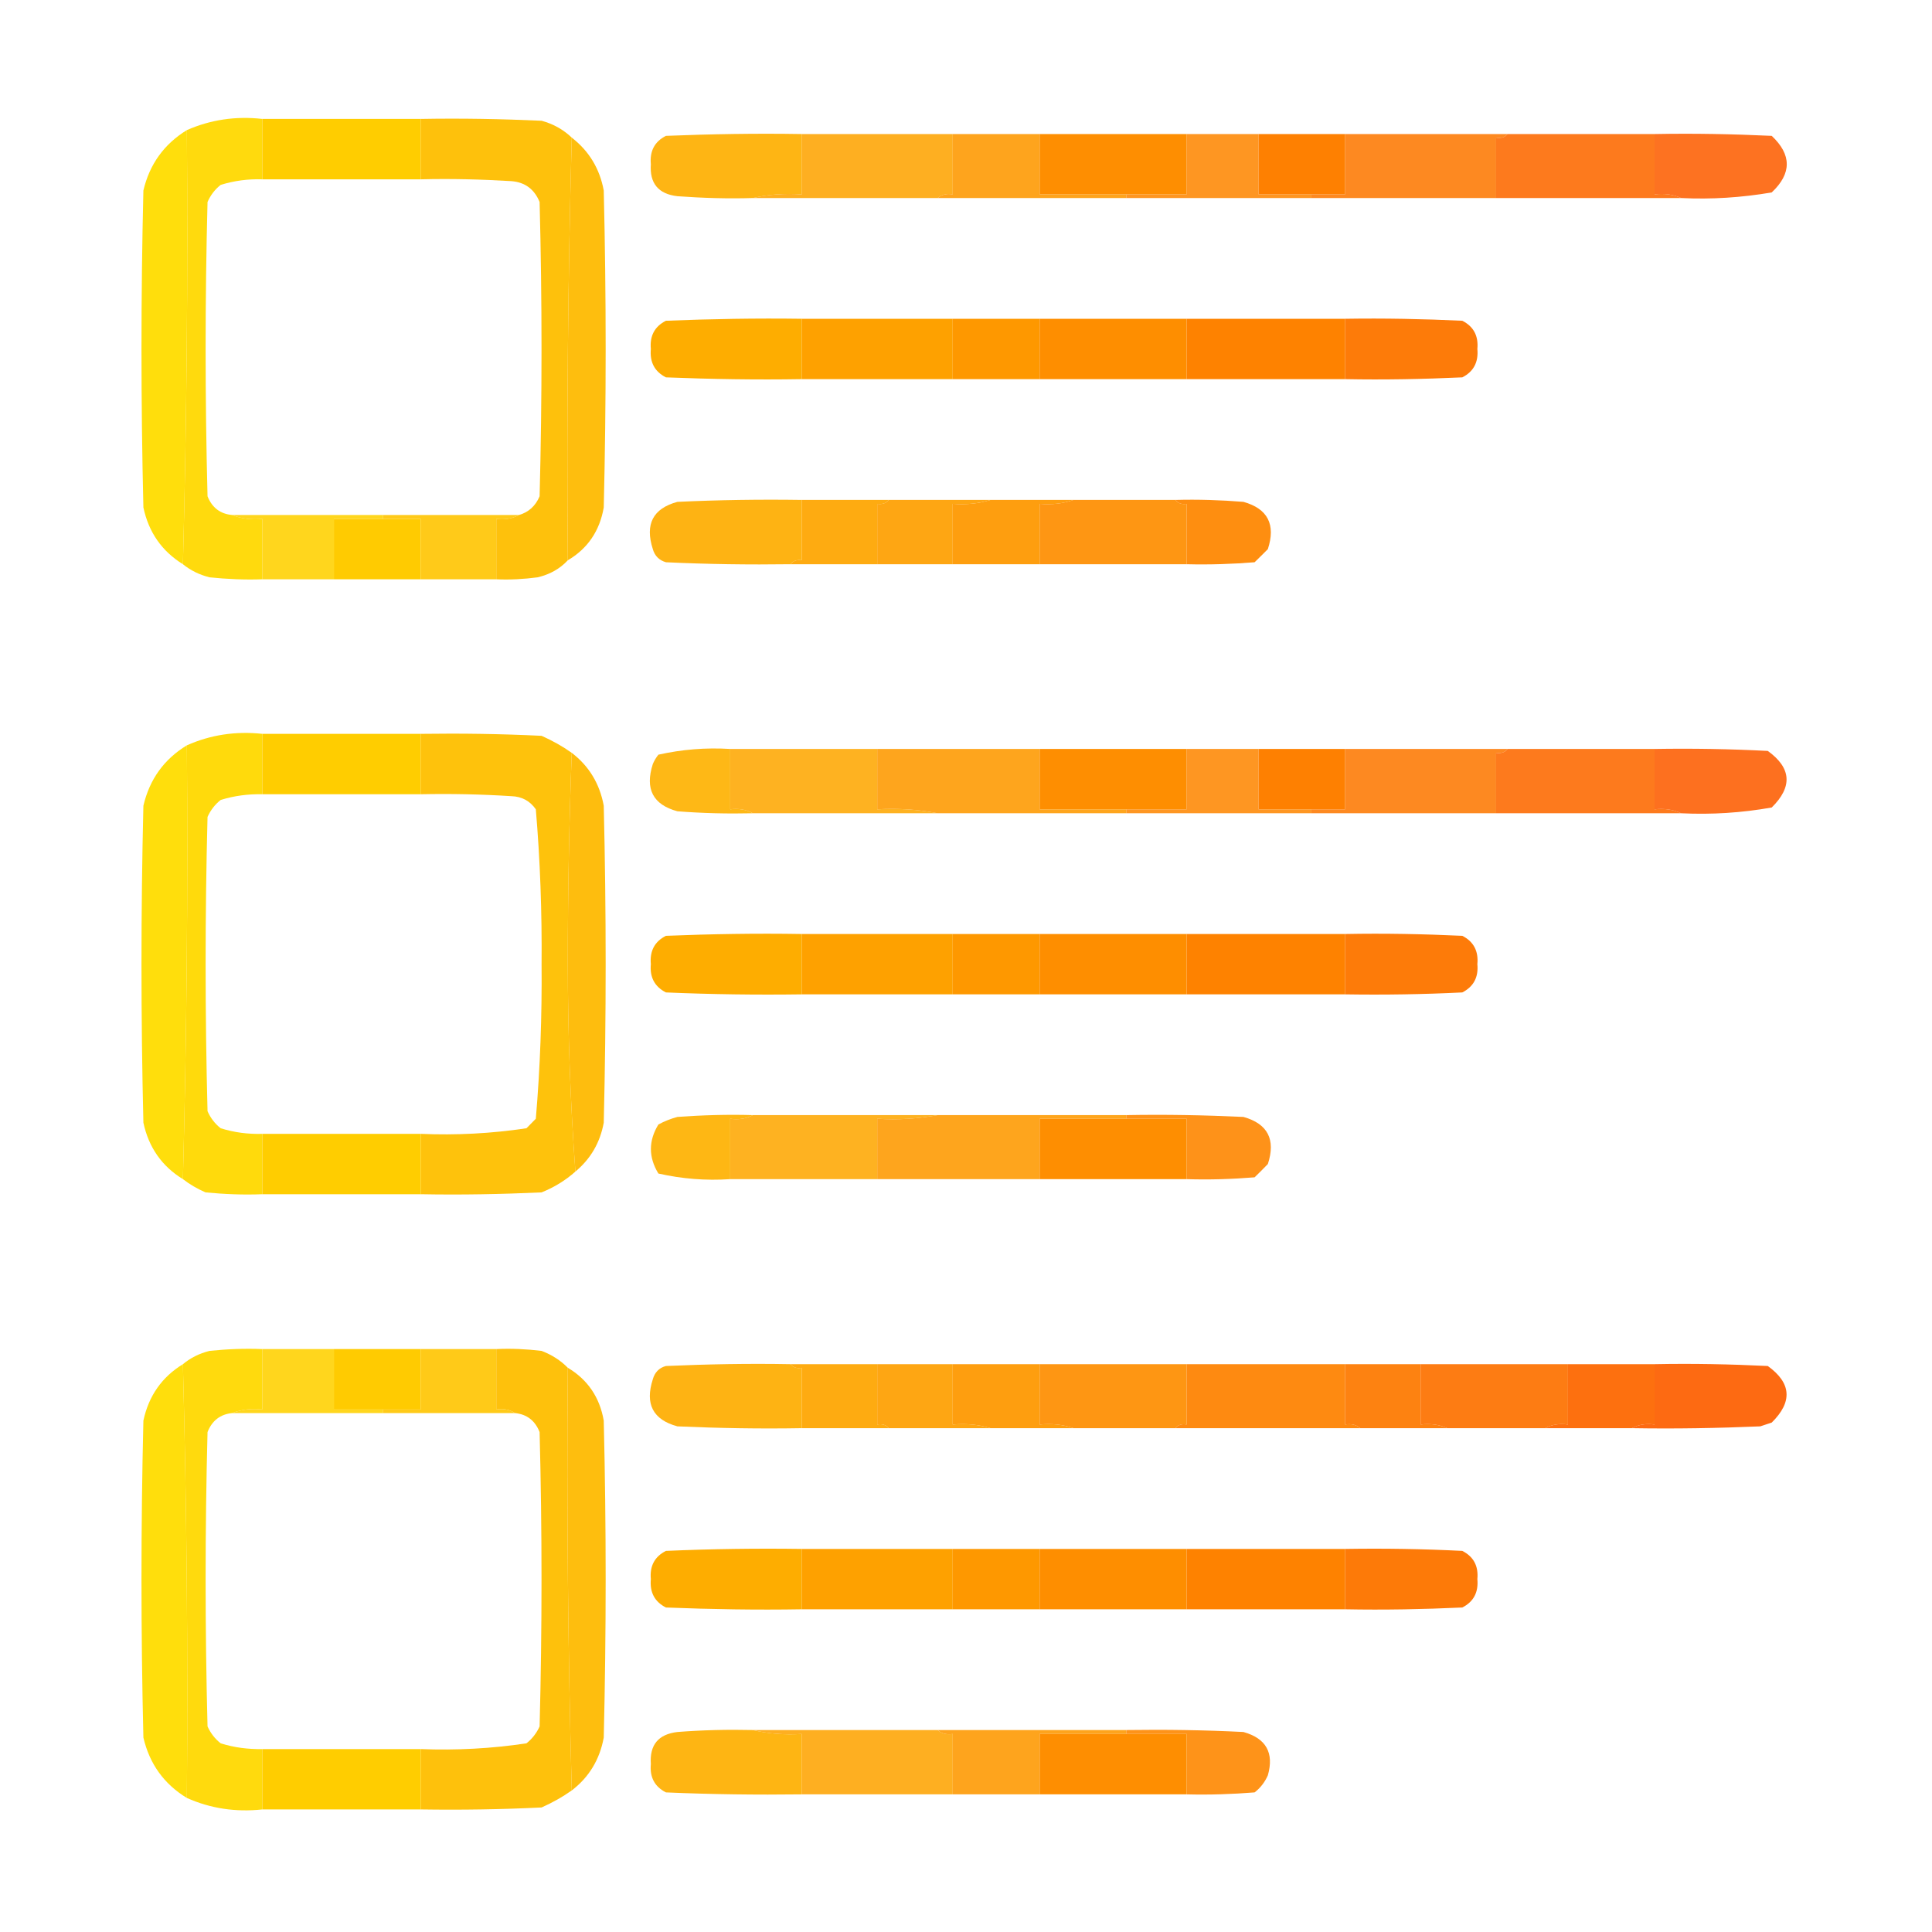 <?xml version="1.0" encoding="UTF-8"?>
<svg xmlns="http://www.w3.org/2000/svg" xmlns:xlink="http://www.w3.org/1999/xlink" width="50px" height="50px" viewBox="0 0 50 50" version="1.1">
<defs>
<filter id="alpha" filterUnits="objectBoundingBox" x="0%" y="0%" width="100%" height="100%">
  <feColorMatrix type="matrix" in="SourceGraphic" values="0 0 0 0 1 0 0 0 0 1 0 0 0 0 1 0 0 0 1 0"/>
</filter>
<mask id="mask0">
  <g filter="url(#alpha)">
<rect x="0" y="0" width="50" height="50" style="fill:rgb(0%,0%,0%);fill-opacity:0.949;stroke:none;"/>
  </g>
</mask>
<clipPath id="clip1">
  <rect x="0" y="0" width="50" height="50"/>
</clipPath>
<g id="surface5" clip-path="url(#clip1)">
<path style=" stroke:none;fill-rule:evenodd;fill:rgb(100%,84.706%,0%);fill-opacity:1;" d="M 6.789 3.078 C 6.789 3.598 6.789 4.117 6.789 4.641 C 6.422 4.629 6.062 4.676 5.711 4.785 C 5.562 4.902 5.449 5.051 5.371 5.227 C 5.305 7.766 5.305 10.305 5.371 12.844 C 5.488 13.137 5.699 13.301 6.008 13.328 C 6.246 13.426 6.504 13.457 6.789 13.43 C 6.789 13.949 6.789 14.469 6.789 14.992 C 6.332 15.008 5.875 14.988 5.422 14.941 C 5.16 14.875 4.93 14.762 4.734 14.602 C 4.832 10.871 4.867 7.129 4.836 3.367 C 5.449 3.098 6.102 3 6.789 3.078 Z M 6.789 3.078 "/>
</g>
<mask id="mask1">
  <g filter="url(#alpha)">
<rect x="0" y="0" width="50" height="50" style="fill:rgb(0%,0%,0%);fill-opacity:0.953;stroke:none;"/>
  </g>
</mask>
<clipPath id="clip2">
  <rect x="0" y="0" width="50" height="50"/>
</clipPath>
<g id="surface8" clip-path="url(#clip2)">
<path style=" stroke:none;fill-rule:evenodd;fill:rgb(99.608%,74.51%,0%);fill-opacity:1;" d="M 10.891 3.078 C 11.93 3.059 12.973 3.078 14.016 3.125 C 14.32 3.207 14.582 3.355 14.797 3.562 C 14.699 7.195 14.664 10.84 14.695 14.5 C 14.488 14.723 14.227 14.867 13.914 14.941 C 13.559 14.988 13.203 15.008 12.844 14.992 C 12.844 14.469 12.844 13.949 12.844 13.43 C 13.059 13.457 13.254 13.426 13.43 13.328 C 13.68 13.258 13.859 13.094 13.965 12.844 C 14.031 10.305 14.031 7.766 13.965 5.227 C 13.828 4.895 13.586 4.715 13.234 4.688 C 12.453 4.641 11.672 4.621 10.891 4.641 C 10.891 4.117 10.891 3.598 10.891 3.078 Z M 10.891 3.078 "/>
</g>
<mask id="mask2">
  <g filter="url(#alpha)">
<rect x="0" y="0" width="50" height="50" style="fill:rgb(0%,0%,0%);fill-opacity:0.953;stroke:none;"/>
  </g>
</mask>
<clipPath id="clip3">
  <rect x="0" y="0" width="50" height="50"/>
</clipPath>
<g id="surface11" clip-path="url(#clip3)">
<path style=" stroke:none;fill-rule:evenodd;fill:rgb(100%,86.275%,0%);fill-opacity:1;" d="M 4.836 3.367 C 4.867 7.129 4.832 10.871 4.734 14.602 C 4.191 14.266 3.848 13.777 3.711 13.133 C 3.645 10.398 3.645 7.664 3.711 4.93 C 3.871 4.25 4.246 3.73 4.836 3.367 Z M 4.836 3.367 "/>
</g>
<mask id="mask3">
  <g filter="url(#alpha)">
<rect x="0" y="0" width="50" height="50" style="fill:rgb(0%,0%,0%);fill-opacity:0.918;stroke:none;"/>
  </g>
</mask>
<clipPath id="clip4">
  <rect x="0" y="0" width="50" height="50"/>
</clipPath>
<g id="surface14" clip-path="url(#clip4)">
<path style=" stroke:none;fill-rule:evenodd;fill:rgb(99.608%,68.627%,0%);fill-opacity:1;" d="M 20.75 3.469 C 20.75 3.988 20.75 4.508 20.75 5.031 C 20.309 5 19.887 5.031 19.484 5.125 C 18.832 5.145 18.18 5.125 17.531 5.078 C 17.035 5.02 16.809 4.742 16.844 4.25 C 16.812 3.91 16.941 3.664 17.234 3.516 C 18.406 3.469 19.578 3.449 20.75 3.469 Z M 20.75 3.469 "/>
</g>
<mask id="mask4">
  <g filter="url(#alpha)">
<rect x="0" y="0" width="50" height="50" style="fill:rgb(0%,0%,0%);fill-opacity:0.871;stroke:none;"/>
  </g>
</mask>
<clipPath id="clip5">
  <rect x="0" y="0" width="50" height="50"/>
</clipPath>
<g id="surface17" clip-path="url(#clip5)">
<path style=" stroke:none;fill-rule:evenodd;fill:rgb(99.608%,63.922%,0%);fill-opacity:1;" d="M 20.75 3.469 C 22.055 3.469 23.355 3.469 24.656 3.469 C 24.656 3.988 24.656 4.508 24.656 5.031 C 24.504 5.004 24.371 5.035 24.266 5.125 C 22.672 5.125 21.078 5.125 19.484 5.125 C 19.887 5.031 20.309 5 20.75 5.031 C 20.75 4.508 20.75 3.988 20.75 3.469 Z M 20.75 3.469 "/>
</g>
<mask id="mask5">
  <g filter="url(#alpha)">
<rect x="0" y="0" width="50" height="50" style="fill:rgb(0%,0%,0%);fill-opacity:0.886;stroke:none;"/>
  </g>
</mask>
<clipPath id="clip6">
  <rect x="0" y="0" width="50" height="50"/>
</clipPath>
<g id="surface20" clip-path="url(#clip6)">
<path style=" stroke:none;fill-rule:evenodd;fill:rgb(99.608%,59.608%,0%);fill-opacity:1;" d="M 24.656 3.469 C 25.406 3.469 26.156 3.469 26.906 3.469 C 26.906 3.988 26.906 4.508 26.906 5.031 C 27.652 5.031 28.402 5.031 29.148 5.031 C 29.148 5.062 29.148 5.094 29.148 5.125 C 27.523 5.125 25.895 5.125 24.266 5.125 C 24.371 5.035 24.504 5.004 24.656 5.031 C 24.656 4.508 24.656 3.988 24.656 3.469 Z M 24.656 3.469 "/>
</g>
<mask id="mask6">
  <g filter="url(#alpha)">
<rect x="0" y="0" width="50" height="50" style="fill:rgb(0%,0%,0%);fill-opacity:0.996;stroke:none;"/>
  </g>
</mask>
<clipPath id="clip7">
  <rect x="0" y="0" width="50" height="50"/>
</clipPath>
<g id="surface23" clip-path="url(#clip7)">
<path style=" stroke:none;fill-rule:evenodd;fill:rgb(99.608%,55.686%,0%);fill-opacity:1;" d="M 26.906 3.469 C 28.172 3.469 29.445 3.469 30.711 3.469 C 30.711 3.988 30.711 4.508 30.711 5.031 C 30.191 5.031 29.672 5.031 29.148 5.031 C 28.402 5.031 27.652 5.031 26.906 5.031 C 26.906 4.508 26.906 3.988 26.906 3.469 Z M 26.906 3.469 "/>
</g>
<mask id="mask7">
  <g filter="url(#alpha)">
<rect x="0" y="0" width="50" height="50" style="fill:rgb(0%,0%,0%);fill-opacity:0.867;stroke:none;"/>
  </g>
</mask>
<clipPath id="clip8">
  <rect x="0" y="0" width="50" height="50"/>
</clipPath>
<g id="surface26" clip-path="url(#clip8)">
<path style=" stroke:none;fill-rule:evenodd;fill:rgb(99.608%,52.549%,0%);fill-opacity:1;" d="M 30.711 3.469 C 31.332 3.469 31.949 3.469 32.57 3.469 C 32.57 3.988 32.57 4.508 32.57 5.031 C 33.023 5.031 33.48 5.031 33.938 5.031 C 33.938 5.062 33.938 5.094 33.938 5.125 C 32.34 5.125 30.746 5.125 29.148 5.125 C 29.148 5.094 29.148 5.062 29.148 5.031 C 29.672 5.031 30.191 5.031 30.711 5.031 C 30.711 4.508 30.711 3.988 30.711 3.469 Z M 30.711 3.469 "/>
</g>
<mask id="mask8">
  <g filter="url(#alpha)">
<rect x="0" y="0" width="50" height="50" style="fill:rgb(0%,0%,0%);fill-opacity:0.996;stroke:none;"/>
  </g>
</mask>
<clipPath id="clip9">
  <rect x="0" y="0" width="50" height="50"/>
</clipPath>
<g id="surface29" clip-path="url(#clip9)">
<path style=" stroke:none;fill-rule:evenodd;fill:rgb(99.608%,50.196%,0%);fill-opacity:1;" d="M 32.57 3.469 C 33.316 3.469 34.066 3.469 34.812 3.469 C 34.812 3.988 34.812 4.508 34.812 5.031 C 34.523 5.031 34.227 5.031 33.938 5.031 C 33.48 5.031 33.023 5.031 32.57 5.031 C 32.57 4.508 32.57 3.988 32.57 3.469 Z M 32.57 3.469 "/>
</g>
<mask id="mask9">
  <g filter="url(#alpha)">
<rect x="0" y="0" width="50" height="50" style="fill:rgb(0%,0%,0%);fill-opacity:0.871;stroke:none;"/>
  </g>
</mask>
<clipPath id="clip10">
  <rect x="0" y="0" width="50" height="50"/>
</clipPath>
<g id="surface32" clip-path="url(#clip10)">
<path style=" stroke:none;fill-rule:evenodd;fill:rgb(99.216%,46.667%,0%);fill-opacity:1;" d="M 34.812 3.469 C 36.215 3.469 37.613 3.469 39.016 3.469 C 38.945 3.555 38.848 3.586 38.719 3.562 C 38.719 4.086 38.719 4.605 38.719 5.125 C 37.125 5.125 35.531 5.125 33.938 5.125 C 33.938 5.094 33.938 5.062 33.938 5.031 C 34.227 5.031 34.523 5.031 34.812 5.031 C 34.812 4.508 34.812 3.988 34.812 3.469 Z M 34.812 3.469 "/>
</g>
<mask id="mask10">
  <g filter="url(#alpha)">
<rect x="0" y="0" width="50" height="50" style="fill:rgb(0%,0%,0%);fill-opacity:0.886;stroke:none;"/>
  </g>
</mask>
<clipPath id="clip11">
  <rect x="0" y="0" width="50" height="50"/>
</clipPath>
<g id="surface35" clip-path="url(#clip11)">
<path style=" stroke:none;fill-rule:evenodd;fill:rgb(99.216%,41.176%,0%);fill-opacity:1;" d="M 39.016 3.469 C 40.281 3.469 41.555 3.469 42.82 3.469 C 42.82 3.988 42.82 4.508 42.82 5.031 C 43.07 5 43.301 5.031 43.508 5.125 C 41.91 5.125 40.316 5.125 38.719 5.125 C 38.719 4.605 38.719 4.086 38.719 3.562 C 38.848 3.586 38.945 3.555 39.016 3.469 Z M 39.016 3.469 "/>
</g>
<mask id="mask11">
  <g filter="url(#alpha)">
<rect x="0" y="0" width="50" height="50" style="fill:rgb(0%,0%,0%);fill-opacity:0.871;stroke:none;"/>
  </g>
</mask>
<clipPath id="clip12">
  <rect x="0" y="0" width="50" height="50"/>
</clipPath>
<g id="surface38" clip-path="url(#clip12)">
<path style=" stroke:none;fill-rule:evenodd;fill:rgb(99.216%,36.471%,0%);fill-opacity:1;" d="M 42.82 3.469 C 43.832 3.449 44.84 3.469 45.852 3.516 C 46.371 4.004 46.371 4.492 45.852 4.98 C 45.074 5.113 44.293 5.164 43.508 5.125 C 43.301 5.031 43.07 5 42.82 5.031 C 42.82 4.508 42.82 3.988 42.82 3.469 Z M 42.82 3.469 "/>
</g>
<mask id="mask12">
  <g filter="url(#alpha)">
<rect x="0" y="0" width="50" height="50" style="fill:rgb(0%,0%,0%);fill-opacity:0.945;stroke:none;"/>
  </g>
</mask>
<clipPath id="clip13">
  <rect x="0" y="0" width="50" height="50"/>
</clipPath>
<g id="surface41" clip-path="url(#clip13)">
<path style=" stroke:none;fill-rule:evenodd;fill:rgb(99.608%,72.941%,0%);fill-opacity:1;" d="M 14.797 3.562 C 15.242 3.906 15.52 4.363 15.625 4.93 C 15.691 7.664 15.691 10.398 15.625 13.133 C 15.52 13.742 15.207 14.199 14.695 14.5 C 14.664 10.84 14.699 7.195 14.797 3.562 Z M 14.797 3.562 "/>
</g>
<mask id="mask13">
  <g filter="url(#alpha)">
<rect x="0" y="0" width="50" height="50" style="fill:rgb(0%,0%,0%);fill-opacity:0.961;stroke:none;"/>
  </g>
</mask>
<clipPath id="clip14">
  <rect x="0" y="0" width="50" height="50"/>
</clipPath>
<g id="surface44" clip-path="url(#clip14)">
<path style=" stroke:none;fill-rule:evenodd;fill:rgb(99.216%,46.275%,0%);fill-opacity:1;" d="M 34.812 8.25 C 35.824 8.234 36.832 8.254 37.844 8.301 C 38.137 8.449 38.266 8.695 38.234 9.031 C 38.266 9.371 38.137 9.617 37.844 9.766 C 36.832 9.812 35.824 9.832 34.812 9.812 C 34.812 9.293 34.812 8.773 34.812 8.25 Z M 34.812 8.25 "/>
</g>
<mask id="mask14">
  <g filter="url(#alpha)">
<rect x="0" y="0" width="50" height="50" style="fill:rgb(0%,0%,0%);fill-opacity:0.925;stroke:none;"/>
  </g>
</mask>
<clipPath id="clip15">
  <rect x="0" y="0" width="50" height="50"/>
</clipPath>
<g id="surface47" clip-path="url(#clip15)">
<path style=" stroke:none;fill-rule:evenodd;fill:rgb(99.608%,67.843%,0%);fill-opacity:1;" d="M 20.75 12.938 C 20.75 13.461 20.75 13.98 20.75 14.5 C 20.625 14.48 20.527 14.512 20.461 14.602 C 19.383 14.617 18.309 14.602 17.234 14.551 C 17.059 14.5 16.945 14.387 16.895 14.211 C 16.688 13.566 16.898 13.16 17.531 12.988 C 18.602 12.938 19.676 12.922 20.75 12.938 Z M 20.75 12.938 "/>
</g>
<mask id="mask15">
  <g filter="url(#alpha)">
<rect x="0" y="0" width="50" height="50" style="fill:rgb(0%,0%,0%);fill-opacity:0.933;stroke:none;"/>
  </g>
</mask>
<clipPath id="clip16">
  <rect x="0" y="0" width="50" height="50"/>
</clipPath>
<g id="surface50" clip-path="url(#clip16)">
<path style=" stroke:none;fill-rule:evenodd;fill:rgb(99.608%,64.706%,0%);fill-opacity:1;" d="M 20.75 12.938 C 21.5 12.938 22.25 12.938 23 12.938 C 22.93 13.027 22.832 13.059 22.703 13.039 C 22.703 13.559 22.703 14.078 22.703 14.602 C 21.957 14.602 21.207 14.602 20.461 14.602 C 20.527 14.512 20.625 14.48 20.75 14.5 C 20.75 13.98 20.75 13.461 20.75 12.938 Z M 20.75 12.938 "/>
</g>
<mask id="mask16">
  <g filter="url(#alpha)">
<rect x="0" y="0" width="50" height="50" style="fill:rgb(0%,0%,0%);fill-opacity:0.925;stroke:none;"/>
  </g>
</mask>
<clipPath id="clip17">
  <rect x="0" y="0" width="50" height="50"/>
</clipPath>
<g id="surface53" clip-path="url(#clip17)">
<path style=" stroke:none;fill-rule:evenodd;fill:rgb(99.608%,62.353%,0%);fill-opacity:1;" d="M 23 12.938 C 23.875 12.938 24.758 12.938 25.633 12.938 C 25.328 13.035 25.004 13.066 24.656 13.039 C 24.656 13.559 24.656 14.078 24.656 14.602 C 24.008 14.602 23.355 14.602 22.703 14.602 C 22.703 14.078 22.703 13.559 22.703 13.039 C 22.832 13.059 22.93 13.027 23 12.938 Z M 23 12.938 "/>
</g>
<mask id="mask17">
  <g filter="url(#alpha)">
<rect x="0" y="0" width="50" height="50" style="fill:rgb(0%,0%,0%);fill-opacity:0.941;stroke:none;"/>
  </g>
</mask>
<clipPath id="clip18">
  <rect x="0" y="0" width="50" height="50"/>
</clipPath>
<g id="surface56" clip-path="url(#clip18)">
<path style=" stroke:none;fill-rule:evenodd;fill:rgb(99.608%,59.608%,0%);fill-opacity:1;" d="M 25.633 12.938 C 26.352 12.938 27.066 12.938 27.781 12.938 C 27.512 13.035 27.219 13.066 26.906 13.039 C 26.906 13.559 26.906 14.078 26.906 14.602 C 26.156 14.602 25.406 14.602 24.656 14.602 C 24.656 14.078 24.656 13.559 24.656 13.039 C 25.004 13.066 25.328 13.035 25.633 12.938 Z M 25.633 12.938 "/>
</g>
<mask id="mask18">
  <g filter="url(#alpha)">
<rect x="0" y="0" width="50" height="50" style="fill:rgb(0%,0%,0%);fill-opacity:0.925;stroke:none;"/>
  </g>
</mask>
<clipPath id="clip19">
  <rect x="0" y="0" width="50" height="50"/>
</clipPath>
<g id="surface59" clip-path="url(#clip19)">
<path style=" stroke:none;fill-rule:evenodd;fill:rgb(99.608%,55.686%,0%);fill-opacity:1;" d="M 27.781 12.938 C 28.664 12.938 29.539 12.938 30.422 12.938 C 30.488 13.027 30.586 13.059 30.711 13.039 C 30.711 13.559 30.711 14.078 30.711 14.602 C 29.445 14.602 28.172 14.602 26.906 14.602 C 26.906 14.078 26.906 13.559 26.906 13.039 C 27.219 13.066 27.512 13.035 27.781 12.938 Z M 27.781 12.938 "/>
</g>
<mask id="mask19">
  <g filter="url(#alpha)">
<rect x="0" y="0" width="50" height="50" style="fill:rgb(0%,0%,0%);fill-opacity:0.937;stroke:none;"/>
  </g>
</mask>
<clipPath id="clip20">
  <rect x="0" y="0" width="50" height="50"/>
</clipPath>
<g id="surface62" clip-path="url(#clip20)">
<path style=" stroke:none;fill-rule:evenodd;fill:rgb(99.608%,52.549%,0%);fill-opacity:1;" d="M 30.422 12.938 C 31.008 12.922 31.594 12.941 32.18 12.988 C 32.809 13.164 33.02 13.574 32.812 14.211 C 32.699 14.324 32.586 14.438 32.469 14.551 C 31.887 14.598 31.301 14.617 30.711 14.602 C 30.711 14.078 30.711 13.559 30.711 13.039 C 30.586 13.059 30.488 13.027 30.422 12.938 Z M 30.422 12.938 "/>
</g>
<mask id="mask20">
  <g filter="url(#alpha)">
<rect x="0" y="0" width="50" height="50" style="fill:rgb(0%,0%,0%);fill-opacity:0.886;stroke:none;"/>
  </g>
</mask>
<clipPath id="clip21">
  <rect x="0" y="0" width="50" height="50"/>
</clipPath>
<g id="surface65" clip-path="url(#clip21)">
<path style=" stroke:none;fill-rule:evenodd;fill:rgb(100%,81.961%,0%);fill-opacity:1;" d="M 6.008 13.328 C 7.309 13.328 8.609 13.328 9.914 13.328 C 9.914 13.363 9.914 13.395 9.914 13.43 C 9.488 13.43 9.066 13.43 8.641 13.43 C 8.641 13.949 8.641 14.469 8.641 14.992 C 8.023 14.992 7.406 14.992 6.789 14.992 C 6.789 14.469 6.789 13.949 6.789 13.43 C 6.504 13.457 6.246 13.426 6.008 13.328 Z M 6.008 13.328 "/>
</g>
<mask id="mask21">
  <g filter="url(#alpha)">
<rect x="0" y="0" width="50" height="50" style="fill:rgb(0%,0%,0%);fill-opacity:0.902;stroke:none;"/>
  </g>
</mask>
<clipPath id="clip22">
  <rect x="0" y="0" width="50" height="50"/>
</clipPath>
<g id="surface68" clip-path="url(#clip22)">
<path style=" stroke:none;fill-rule:evenodd;fill:rgb(100%,76.863%,0%);fill-opacity:1;" d="M 9.914 13.43 C 9.914 13.395 9.914 13.363 9.914 13.328 C 11.086 13.328 12.258 13.328 13.43 13.328 C 13.254 13.426 13.059 13.457 12.844 13.43 C 12.844 13.949 12.844 14.469 12.844 14.992 C 12.191 14.992 11.539 14.992 10.891 14.992 C 10.891 14.469 10.891 13.949 10.891 13.43 C 10.562 13.43 10.238 13.43 9.914 13.43 Z M 9.914 13.43 "/>
</g>
<mask id="mask22">
  <g filter="url(#alpha)">
<rect x="0" y="0" width="50" height="50" style="fill:rgb(0%,0%,0%);fill-opacity:0.996;stroke:none;"/>
  </g>
</mask>
<clipPath id="clip23">
  <rect x="0" y="0" width="50" height="50"/>
</clipPath>
<g id="surface71" clip-path="url(#clip23)">
<path style=" stroke:none;fill-rule:evenodd;fill:rgb(100%,79.608%,0%);fill-opacity:1;" d="M 9.914 13.43 C 10.238 13.43 10.562 13.43 10.891 13.43 C 10.891 13.949 10.891 14.469 10.891 14.992 C 10.141 14.992 9.391 14.992 8.641 14.992 C 8.641 14.469 8.641 13.949 8.641 13.43 C 9.066 13.43 9.488 13.43 9.914 13.43 Z M 9.914 13.43 "/>
</g>
<mask id="mask23">
  <g filter="url(#alpha)">
<rect x="0" y="0" width="50" height="50" style="fill:rgb(0%,0%,0%);fill-opacity:0.953;stroke:none;"/>
  </g>
</mask>
<clipPath id="clip24">
  <rect x="0" y="0" width="50" height="50"/>
</clipPath>
<g id="surface74" clip-path="url(#clip24)">
<path style=" stroke:none;fill-rule:evenodd;fill:rgb(100%,84.706%,0%);fill-opacity:1;" d="M 6.789 18.992 C 6.789 19.516 6.789 20.035 6.789 20.555 C 6.422 20.547 6.062 20.594 5.711 20.703 C 5.562 20.82 5.449 20.969 5.371 21.141 C 5.305 23.68 5.305 26.219 5.371 28.758 C 5.449 28.934 5.562 29.082 5.711 29.199 C 6.062 29.309 6.422 29.355 6.789 29.344 C 6.789 29.867 6.789 30.387 6.789 30.906 C 6.297 30.926 5.809 30.906 5.32 30.859 C 5.105 30.766 4.91 30.652 4.734 30.516 C 4.832 26.789 4.867 23.047 4.836 19.289 C 5.449 19.016 6.102 18.918 6.789 18.992 Z M 6.789 18.992 "/>
</g>
<mask id="mask24">
  <g filter="url(#alpha)">
<rect x="0" y="0" width="50" height="50" style="fill:rgb(0%,0%,0%);fill-opacity:0.953;stroke:none;"/>
  </g>
</mask>
<clipPath id="clip25">
  <rect x="0" y="0" width="50" height="50"/>
</clipPath>
<g id="surface77" clip-path="url(#clip25)">
<path style=" stroke:none;fill-rule:evenodd;fill:rgb(99.608%,74.902%,0%);fill-opacity:1;" d="M 10.891 18.992 C 11.93 18.977 12.973 18.992 14.016 19.043 C 14.297 19.168 14.555 19.312 14.797 19.484 C 14.73 21.273 14.695 23.078 14.695 24.902 C 14.695 26.742 14.762 28.551 14.891 30.32 C 14.637 30.547 14.344 30.727 14.016 30.859 C 12.973 30.906 11.93 30.926 10.891 30.906 C 10.891 30.387 10.891 29.867 10.891 29.344 C 11.805 29.383 12.719 29.336 13.625 29.199 C 13.703 29.117 13.785 29.035 13.867 28.953 C 13.98 27.629 14.027 26.293 14.016 24.953 C 14.027 23.609 13.98 22.273 13.867 20.945 C 13.715 20.727 13.504 20.613 13.234 20.605 C 12.453 20.555 11.672 20.539 10.891 20.555 C 10.891 20.035 10.891 19.516 10.891 18.992 Z M 10.891 18.992 "/>
</g>
<mask id="mask25">
  <g filter="url(#alpha)">
<rect x="0" y="0" width="50" height="50" style="fill:rgb(0%,0%,0%);fill-opacity:0.953;stroke:none;"/>
  </g>
</mask>
<clipPath id="clip26">
  <rect x="0" y="0" width="50" height="50"/>
</clipPath>
<g id="surface80" clip-path="url(#clip26)">
<path style=" stroke:none;fill-rule:evenodd;fill:rgb(100%,86.275%,0%);fill-opacity:1;" d="M 4.836 19.289 C 4.867 23.047 4.832 26.789 4.734 30.516 C 4.191 30.184 3.848 29.695 3.711 29.055 C 3.645 26.32 3.645 23.586 3.711 20.852 C 3.871 20.168 4.246 19.648 4.836 19.289 Z M 4.836 19.289 "/>
</g>
<mask id="mask26">
  <g filter="url(#alpha)">
<rect x="0" y="0" width="50" height="50" style="fill:rgb(0%,0%,0%);fill-opacity:0.914;stroke:none;"/>
  </g>
</mask>
<clipPath id="clip27">
  <rect x="0" y="0" width="50" height="50"/>
</clipPath>
<g id="surface83" clip-path="url(#clip27)">
<path style=" stroke:none;fill-rule:evenodd;fill:rgb(99.608%,69.412%,0%);fill-opacity:1;" d="M 18.898 19.383 C 18.898 19.906 18.898 20.426 18.898 20.945 C 19.113 20.918 19.309 20.949 19.484 21.047 C 18.832 21.062 18.18 21.047 17.531 20.996 C 16.898 20.824 16.688 20.418 16.895 19.773 C 16.93 19.688 16.98 19.605 17.039 19.531 C 17.648 19.395 18.266 19.344 18.898 19.383 Z M 18.898 19.383 "/>
</g>
<mask id="mask27">
  <g filter="url(#alpha)">
<rect x="0" y="0" width="50" height="50" style="fill:rgb(0%,0%,0%);fill-opacity:0.871;stroke:none;"/>
  </g>
</mask>
<clipPath id="clip28">
  <rect x="0" y="0" width="50" height="50"/>
</clipPath>
<g id="surface86" clip-path="url(#clip28)">
<path style=" stroke:none;fill-rule:evenodd;fill:rgb(99.608%,65.49%,0%);fill-opacity:1;" d="M 18.898 19.383 C 20.164 19.383 21.438 19.383 22.703 19.383 C 22.703 19.906 22.703 20.426 22.703 20.945 C 23.246 20.914 23.766 20.949 24.266 21.047 C 22.672 21.047 21.078 21.047 19.484 21.047 C 19.309 20.949 19.113 20.918 18.898 20.945 C 18.898 20.426 18.898 19.906 18.898 19.383 Z M 18.898 19.383 "/>
</g>
<mask id="mask28">
  <g filter="url(#alpha)">
<rect x="0" y="0" width="50" height="50" style="fill:rgb(0%,0%,0%);fill-opacity:0.886;stroke:none;"/>
  </g>
</mask>
<clipPath id="clip29">
  <rect x="0" y="0" width="50" height="50"/>
</clipPath>
<g id="surface89" clip-path="url(#clip29)">
<path style=" stroke:none;fill-rule:evenodd;fill:rgb(99.608%,60.392%,0%);fill-opacity:1;" d="M 22.703 19.383 C 24.105 19.383 25.504 19.383 26.906 19.383 C 26.906 19.906 26.906 20.426 26.906 20.945 C 27.652 20.945 28.402 20.945 29.148 20.945 C 29.148 20.98 29.148 21.012 29.148 21.047 C 27.523 21.047 25.895 21.047 24.266 21.047 C 23.766 20.949 23.246 20.914 22.703 20.945 C 22.703 20.426 22.703 19.906 22.703 19.383 Z M 22.703 19.383 "/>
</g>
<mask id="mask29">
  <g filter="url(#alpha)">
<rect x="0" y="0" width="50" height="50" style="fill:rgb(0%,0%,0%);fill-opacity:0.996;stroke:none;"/>
  </g>
</mask>
<clipPath id="clip30">
  <rect x="0" y="0" width="50" height="50"/>
</clipPath>
<g id="surface92" clip-path="url(#clip30)">
<path style=" stroke:none;fill-rule:evenodd;fill:rgb(99.608%,55.686%,0%);fill-opacity:1;" d="M 26.906 19.383 C 28.172 19.383 29.445 19.383 30.711 19.383 C 30.711 19.906 30.711 20.426 30.711 20.945 C 30.191 20.945 29.672 20.945 29.148 20.945 C 28.402 20.945 27.652 20.945 26.906 20.945 C 26.906 20.426 26.906 19.906 26.906 19.383 Z M 26.906 19.383 "/>
</g>
<mask id="mask30">
  <g filter="url(#alpha)">
<rect x="0" y="0" width="50" height="50" style="fill:rgb(0%,0%,0%);fill-opacity:0.867;stroke:none;"/>
  </g>
</mask>
<clipPath id="clip31">
  <rect x="0" y="0" width="50" height="50"/>
</clipPath>
<g id="surface95" clip-path="url(#clip31)">
<path style=" stroke:none;fill-rule:evenodd;fill:rgb(99.608%,52.549%,0%);fill-opacity:1;" d="M 30.711 19.383 C 31.332 19.383 31.949 19.383 32.57 19.383 C 32.57 19.906 32.57 20.426 32.57 20.945 C 33.023 20.945 33.48 20.945 33.938 20.945 C 33.938 20.98 33.938 21.012 33.938 21.047 C 32.34 21.047 30.746 21.047 29.148 21.047 C 29.148 21.012 29.148 20.98 29.148 20.945 C 29.672 20.945 30.191 20.945 30.711 20.945 C 30.711 20.426 30.711 19.906 30.711 19.383 Z M 30.711 19.383 "/>
</g>
<mask id="mask31">
  <g filter="url(#alpha)">
<rect x="0" y="0" width="50" height="50" style="fill:rgb(0%,0%,0%);fill-opacity:0.996;stroke:none;"/>
  </g>
</mask>
<clipPath id="clip32">
  <rect x="0" y="0" width="50" height="50"/>
</clipPath>
<g id="surface98" clip-path="url(#clip32)">
<path style=" stroke:none;fill-rule:evenodd;fill:rgb(99.608%,50.196%,0%);fill-opacity:1;" d="M 32.57 19.383 C 33.316 19.383 34.066 19.383 34.812 19.383 C 34.812 19.906 34.812 20.426 34.812 20.945 C 34.523 20.945 34.227 20.945 33.938 20.945 C 33.48 20.945 33.023 20.945 32.57 20.945 C 32.57 20.426 32.57 19.906 32.57 19.383 Z M 32.57 19.383 "/>
</g>
<mask id="mask32">
  <g filter="url(#alpha)">
<rect x="0" y="0" width="50" height="50" style="fill:rgb(0%,0%,0%);fill-opacity:0.871;stroke:none;"/>
  </g>
</mask>
<clipPath id="clip33">
  <rect x="0" y="0" width="50" height="50"/>
</clipPath>
<g id="surface101" clip-path="url(#clip33)">
<path style=" stroke:none;fill-rule:evenodd;fill:rgb(99.216%,46.667%,0%);fill-opacity:1;" d="M 34.812 19.383 C 36.215 19.383 37.613 19.383 39.016 19.383 C 38.945 19.473 38.848 19.504 38.719 19.484 C 38.719 20.004 38.719 20.523 38.719 21.047 C 37.125 21.047 35.531 21.047 33.938 21.047 C 33.938 21.012 33.938 20.98 33.938 20.945 C 34.227 20.945 34.523 20.945 34.812 20.945 C 34.812 20.426 34.812 19.906 34.812 19.383 Z M 34.812 19.383 "/>
</g>
<mask id="mask33">
  <g filter="url(#alpha)">
<rect x="0" y="0" width="50" height="50" style="fill:rgb(0%,0%,0%);fill-opacity:0.886;stroke:none;"/>
  </g>
</mask>
<clipPath id="clip34">
  <rect x="0" y="0" width="50" height="50"/>
</clipPath>
<g id="surface104" clip-path="url(#clip34)">
<path style=" stroke:none;fill-rule:evenodd;fill:rgb(99.216%,41.176%,0%);fill-opacity:1;" d="M 39.016 19.383 C 40.281 19.383 41.555 19.383 42.82 19.383 C 42.82 19.906 42.82 20.426 42.82 20.945 C 43.07 20.918 43.301 20.949 43.508 21.047 C 41.91 21.047 40.316 21.047 38.719 21.047 C 38.719 20.523 38.719 20.004 38.719 19.484 C 38.848 19.504 38.945 19.473 39.016 19.383 Z M 39.016 19.383 "/>
</g>
<mask id="mask34">
  <g filter="url(#alpha)">
<rect x="0" y="0" width="50" height="50" style="fill:rgb(0%,0%,0%);fill-opacity:0.878;stroke:none;"/>
  </g>
</mask>
<clipPath id="clip35">
  <rect x="0" y="0" width="50" height="50"/>
</clipPath>
<g id="surface107" clip-path="url(#clip35)">
<path style=" stroke:none;fill-rule:evenodd;fill:rgb(99.216%,36.078%,0%);fill-opacity:1;" d="M 42.82 19.383 C 43.801 19.367 44.777 19.383 45.75 19.434 C 46.363 19.875 46.395 20.363 45.852 20.898 C 45.078 21.035 44.297 21.086 43.508 21.047 C 43.301 20.949 43.07 20.918 42.82 20.945 C 42.82 20.426 42.82 19.906 42.82 19.383 Z M 42.82 19.383 "/>
</g>
<mask id="mask35">
  <g filter="url(#alpha)">
<rect x="0" y="0" width="50" height="50" style="fill:rgb(0%,0%,0%);fill-opacity:0.945;stroke:none;"/>
  </g>
</mask>
<clipPath id="clip36">
  <rect x="0" y="0" width="50" height="50"/>
</clipPath>
<g id="surface110" clip-path="url(#clip36)">
<path style=" stroke:none;fill-rule:evenodd;fill:rgb(99.608%,72.549%,0%);fill-opacity:1;" d="M 14.797 19.484 C 15.242 19.824 15.52 20.281 15.625 20.852 C 15.691 23.586 15.691 26.32 15.625 29.055 C 15.531 29.57 15.285 29.992 14.891 30.32 C 14.762 28.551 14.695 26.742 14.695 24.902 C 14.695 23.078 14.73 21.273 14.797 19.484 Z M 14.797 19.484 "/>
</g>
<mask id="mask36">
  <g filter="url(#alpha)">
<rect x="0" y="0" width="50" height="50" style="fill:rgb(0%,0%,0%);fill-opacity:0.961;stroke:none;"/>
  </g>
</mask>
<clipPath id="clip37">
  <rect x="0" y="0" width="50" height="50"/>
</clipPath>
<g id="surface113" clip-path="url(#clip37)">
<path style=" stroke:none;fill-rule:evenodd;fill:rgb(99.216%,46.275%,0%);fill-opacity:1;" d="M 34.812 24.172 C 35.824 24.152 36.832 24.172 37.844 24.219 C 38.137 24.367 38.266 24.613 38.234 24.953 C 38.266 25.289 38.137 25.535 37.844 25.684 C 36.832 25.734 35.824 25.75 34.812 25.734 C 34.812 25.211 34.812 24.691 34.812 24.172 Z M 34.812 24.172 "/>
</g>
<mask id="mask37">
  <g filter="url(#alpha)">
<rect x="0" y="0" width="50" height="50" style="fill:rgb(0%,0%,0%);fill-opacity:0.918;stroke:none;"/>
  </g>
</mask>
<clipPath id="clip38">
  <rect x="0" y="0" width="50" height="50"/>
</clipPath>
<g id="surface116" clip-path="url(#clip38)">
<path style=" stroke:none;fill-rule:evenodd;fill:rgb(99.608%,69.412%,0%);fill-opacity:1;" d="M 19.484 28.859 C 19.309 28.953 19.113 28.984 18.898 28.953 C 18.898 29.477 18.898 29.996 18.898 30.516 C 18.266 30.559 17.648 30.508 17.039 30.371 C 16.781 29.949 16.781 29.523 17.039 29.102 C 17.195 29.016 17.359 28.953 17.531 28.906 C 18.18 28.859 18.832 28.84 19.484 28.859 Z M 19.484 28.859 "/>
</g>
<mask id="mask38">
  <g filter="url(#alpha)">
<rect x="0" y="0" width="50" height="50" style="fill:rgb(0%,0%,0%);fill-opacity:0.871;stroke:none;"/>
  </g>
</mask>
<clipPath id="clip39">
  <rect x="0" y="0" width="50" height="50"/>
</clipPath>
<g id="surface119" clip-path="url(#clip39)">
<path style=" stroke:none;fill-rule:evenodd;fill:rgb(99.608%,65.49%,0%);fill-opacity:1;" d="M 19.484 28.859 C 21.078 28.859 22.672 28.859 24.266 28.859 C 23.766 28.953 23.246 28.988 22.703 28.953 C 22.703 29.477 22.703 29.996 22.703 30.516 C 21.438 30.516 20.164 30.516 18.898 30.516 C 18.898 29.996 18.898 29.477 18.898 28.953 C 19.113 28.984 19.309 28.953 19.484 28.859 Z M 19.484 28.859 "/>
</g>
<mask id="mask39">
  <g filter="url(#alpha)">
<rect x="0" y="0" width="50" height="50" style="fill:rgb(0%,0%,0%);fill-opacity:0.886;stroke:none;"/>
  </g>
</mask>
<clipPath id="clip40">
  <rect x="0" y="0" width="50" height="50"/>
</clipPath>
<g id="surface122" clip-path="url(#clip40)">
<path style=" stroke:none;fill-rule:evenodd;fill:rgb(99.608%,60.392%,0%);fill-opacity:1;" d="M 24.266 28.859 C 25.895 28.859 27.523 28.859 29.148 28.859 C 29.148 28.891 29.148 28.922 29.148 28.953 C 28.402 28.953 27.652 28.953 26.906 28.953 C 26.906 29.477 26.906 29.996 26.906 30.516 C 25.504 30.516 24.105 30.516 22.703 30.516 C 22.703 29.996 22.703 29.477 22.703 28.953 C 23.246 28.988 23.766 28.953 24.266 28.859 Z M 24.266 28.859 "/>
</g>
<mask id="mask40">
  <g filter="url(#alpha)">
<rect x="0" y="0" width="50" height="50" style="fill:rgb(0%,0%,0%);fill-opacity:0.902;stroke:none;"/>
  </g>
</mask>
<clipPath id="clip41">
  <rect x="0" y="0" width="50" height="50"/>
</clipPath>
<g id="surface125" clip-path="url(#clip41)">
<path style=" stroke:none;fill-rule:evenodd;fill:rgb(99.608%,52.549%,0%);fill-opacity:1;" d="M 29.148 28.953 C 29.148 28.922 29.148 28.891 29.148 28.859 C 30.16 28.84 31.168 28.859 32.18 28.906 C 32.809 29.082 33.02 29.492 32.812 30.125 C 32.699 30.242 32.586 30.355 32.469 30.469 C 31.887 30.516 31.301 30.535 30.711 30.516 C 30.711 29.996 30.711 29.477 30.711 28.953 C 30.191 28.953 29.672 28.953 29.148 28.953 Z M 29.148 28.953 "/>
</g>
<mask id="mask41">
  <g filter="url(#alpha)">
<rect x="0" y="0" width="50" height="50" style="fill:rgb(0%,0%,0%);fill-opacity:0.996;stroke:none;"/>
  </g>
</mask>
<clipPath id="clip42">
  <rect x="0" y="0" width="50" height="50"/>
</clipPath>
<g id="surface128" clip-path="url(#clip42)">
<path style=" stroke:none;fill-rule:evenodd;fill:rgb(99.608%,55.686%,0%);fill-opacity:1;" d="M 29.148 28.953 C 29.672 28.953 30.191 28.953 30.711 28.953 C 30.711 29.477 30.711 29.996 30.711 30.516 C 29.445 30.516 28.172 30.516 26.906 30.516 C 26.906 29.996 26.906 29.477 26.906 28.953 C 27.652 28.953 28.402 28.953 29.148 28.953 Z M 29.148 28.953 "/>
</g>
<mask id="mask42">
  <g filter="url(#alpha)">
<rect x="0" y="0" width="50" height="50" style="fill:rgb(0%,0%,0%);fill-opacity:0.949;stroke:none;"/>
  </g>
</mask>
<clipPath id="clip43">
  <rect x="0" y="0" width="50" height="50"/>
</clipPath>
<g id="surface131" clip-path="url(#clip43)">
<path style=" stroke:none;fill-rule:evenodd;fill:rgb(100%,84.706%,0%);fill-opacity:1;" d="M 6.789 34.914 C 6.789 35.434 6.789 35.953 6.789 36.477 C 6.504 36.445 6.246 36.477 6.008 36.57 C 5.699 36.602 5.488 36.766 5.371 37.062 C 5.305 39.602 5.305 42.141 5.371 44.68 C 5.449 44.852 5.562 45 5.711 45.117 C 6.062 45.227 6.422 45.273 6.789 45.266 C 6.789 45.785 6.789 46.305 6.789 46.828 C 6.102 46.902 5.449 46.805 4.836 46.531 C 4.867 42.773 4.832 39.031 4.734 35.305 C 4.93 35.141 5.16 35.027 5.422 34.961 C 5.875 34.914 6.332 34.895 6.789 34.914 Z M 6.789 34.914 "/>
</g>
<mask id="mask43">
  <g filter="url(#alpha)">
<rect x="0" y="0" width="50" height="50" style="fill:rgb(0%,0%,0%);fill-opacity:0.886;stroke:none;"/>
  </g>
</mask>
<clipPath id="clip44">
  <rect x="0" y="0" width="50" height="50"/>
</clipPath>
<g id="surface134" clip-path="url(#clip44)">
<path style=" stroke:none;fill-rule:evenodd;fill:rgb(100%,81.961%,0%);fill-opacity:1;" d="M 6.789 34.914 C 7.406 34.914 8.023 34.914 8.641 34.914 C 8.641 35.434 8.641 35.953 8.641 36.477 C 9.066 36.477 9.488 36.477 9.914 36.477 C 9.914 36.508 9.914 36.539 9.914 36.57 C 8.609 36.57 7.309 36.57 6.008 36.57 C 6.246 36.477 6.504 36.445 6.789 36.477 C 6.789 35.953 6.789 35.434 6.789 34.914 Z M 6.789 34.914 "/>
</g>
<mask id="mask44">
  <g filter="url(#alpha)">
<rect x="0" y="0" width="50" height="50" style="fill:rgb(0%,0%,0%);fill-opacity:0.996;stroke:none;"/>
  </g>
</mask>
<clipPath id="clip45">
  <rect x="0" y="0" width="50" height="50"/>
</clipPath>
<g id="surface137" clip-path="url(#clip45)">
<path style=" stroke:none;fill-rule:evenodd;fill:rgb(100%,79.608%,0%);fill-opacity:1;" d="M 8.641 34.914 C 9.391 34.914 10.141 34.914 10.891 34.914 C 10.891 35.434 10.891 35.953 10.891 36.477 C 10.562 36.477 10.238 36.477 9.914 36.477 C 9.488 36.477 9.066 36.477 8.641 36.477 C 8.641 35.953 8.641 35.434 8.641 34.914 Z M 8.641 34.914 "/>
</g>
<mask id="mask45">
  <g filter="url(#alpha)">
<rect x="0" y="0" width="50" height="50" style="fill:rgb(0%,0%,0%);fill-opacity:0.906;stroke:none;"/>
  </g>
</mask>
<clipPath id="clip46">
  <rect x="0" y="0" width="50" height="50"/>
</clipPath>
<g id="surface140" clip-path="url(#clip46)">
<path style=" stroke:none;fill-rule:evenodd;fill:rgb(100%,76.863%,0%);fill-opacity:1;" d="M 10.891 34.914 C 11.539 34.914 12.191 34.914 12.844 34.914 C 12.844 35.434 12.844 35.953 12.844 36.477 C 13.027 36.445 13.191 36.48 13.328 36.57 C 12.191 36.57 11.051 36.57 9.914 36.57 C 9.914 36.539 9.914 36.508 9.914 36.477 C 10.238 36.477 10.562 36.477 10.891 36.477 C 10.891 35.953 10.891 35.434 10.891 34.914 Z M 10.891 34.914 "/>
</g>
<mask id="mask46">
  <g filter="url(#alpha)">
<rect x="0" y="0" width="50" height="50" style="fill:rgb(0%,0%,0%);fill-opacity:0.953;stroke:none;"/>
  </g>
</mask>
<clipPath id="clip47">
  <rect x="0" y="0" width="50" height="50"/>
</clipPath>
<g id="surface143" clip-path="url(#clip47)">
<path style=" stroke:none;fill-rule:evenodd;fill:rgb(99.608%,74.51%,0%);fill-opacity:1;" d="M 12.844 34.914 C 13.234 34.895 13.625 34.914 14.016 34.961 C 14.281 35.062 14.508 35.207 14.695 35.398 C 14.664 39.055 14.699 42.699 14.797 46.336 C 14.555 46.508 14.297 46.652 14.016 46.777 C 12.973 46.828 11.93 46.844 10.891 46.828 C 10.891 46.305 10.891 45.785 10.891 45.266 C 11.805 45.301 12.719 45.254 13.625 45.117 C 13.773 45 13.887 44.852 13.965 44.68 C 14.031 42.141 14.031 39.602 13.965 37.062 C 13.848 36.766 13.637 36.602 13.328 36.57 C 13.191 36.48 13.027 36.445 12.844 36.477 C 12.844 35.953 12.844 35.434 12.844 34.914 Z M 12.844 34.914 "/>
</g>
<mask id="mask47">
  <g filter="url(#alpha)">
<rect x="0" y="0" width="50" height="50" style="fill:rgb(0%,0%,0%);fill-opacity:0.953;stroke:none;"/>
  </g>
</mask>
<clipPath id="clip48">
  <rect x="0" y="0" width="50" height="50"/>
</clipPath>
<g id="surface146" clip-path="url(#clip48)">
<path style=" stroke:none;fill-rule:evenodd;fill:rgb(100%,86.275%,0%);fill-opacity:1;" d="M 4.734 35.305 C 4.832 39.031 4.867 42.773 4.836 46.531 C 4.246 46.172 3.871 45.652 3.711 44.969 C 3.645 42.234 3.645 39.5 3.711 36.766 C 3.848 36.125 4.191 35.637 4.734 35.305 Z M 4.734 35.305 "/>
</g>
<mask id="mask48">
  <g filter="url(#alpha)">
<rect x="0" y="0" width="50" height="50" style="fill:rgb(0%,0%,0%);fill-opacity:0.925;stroke:none;"/>
  </g>
</mask>
<clipPath id="clip49">
  <rect x="0" y="0" width="50" height="50"/>
</clipPath>
<g id="surface149" clip-path="url(#clip49)">
<path style=" stroke:none;fill-rule:evenodd;fill:rgb(99.608%,67.843%,0%);fill-opacity:1;" d="M 20.461 35.305 C 20.527 35.391 20.625 35.422 20.75 35.398 C 20.75 35.922 20.75 36.441 20.75 36.961 C 19.676 36.98 18.602 36.961 17.531 36.914 C 16.898 36.742 16.688 36.336 16.895 35.695 C 16.945 35.516 17.059 35.398 17.234 35.352 C 18.309 35.305 19.383 35.285 20.461 35.305 Z M 20.461 35.305 "/>
</g>
<mask id="mask49">
  <g filter="url(#alpha)">
<rect x="0" y="0" width="50" height="50" style="fill:rgb(0%,0%,0%);fill-opacity:0.933;stroke:none;"/>
  </g>
</mask>
<clipPath id="clip50">
  <rect x="0" y="0" width="50" height="50"/>
</clipPath>
<g id="surface152" clip-path="url(#clip50)">
<path style=" stroke:none;fill-rule:evenodd;fill:rgb(99.608%,64.706%,0%);fill-opacity:1;" d="M 20.461 35.305 C 21.207 35.305 21.957 35.305 22.703 35.305 C 22.703 35.824 22.703 36.344 22.703 36.867 C 22.832 36.844 22.93 36.875 23 36.961 C 22.25 36.961 21.5 36.961 20.75 36.961 C 20.75 36.441 20.75 35.922 20.75 35.398 C 20.625 35.422 20.527 35.391 20.461 35.305 Z M 20.461 35.305 "/>
</g>
<mask id="mask50">
  <g filter="url(#alpha)">
<rect x="0" y="0" width="50" height="50" style="fill:rgb(0%,0%,0%);fill-opacity:0.925;stroke:none;"/>
  </g>
</mask>
<clipPath id="clip51">
  <rect x="0" y="0" width="50" height="50"/>
</clipPath>
<g id="surface155" clip-path="url(#clip51)">
<path style=" stroke:none;fill-rule:evenodd;fill:rgb(99.608%,62.353%,0%);fill-opacity:1;" d="M 22.703 35.305 C 23.355 35.305 24.008 35.305 24.656 35.305 C 24.656 35.824 24.656 36.344 24.656 36.867 C 25.004 36.836 25.328 36.867 25.633 36.961 C 24.758 36.961 23.875 36.961 23 36.961 C 22.93 36.875 22.832 36.844 22.703 36.867 C 22.703 36.344 22.703 35.824 22.703 35.305 Z M 22.703 35.305 "/>
</g>
<mask id="mask51">
  <g filter="url(#alpha)">
<rect x="0" y="0" width="50" height="50" style="fill:rgb(0%,0%,0%);fill-opacity:0.941;stroke:none;"/>
  </g>
</mask>
<clipPath id="clip52">
  <rect x="0" y="0" width="50" height="50"/>
</clipPath>
<g id="surface158" clip-path="url(#clip52)">
<path style=" stroke:none;fill-rule:evenodd;fill:rgb(99.608%,59.608%,0%);fill-opacity:1;" d="M 24.656 35.305 C 25.406 35.305 26.156 35.305 26.906 35.305 C 26.906 35.824 26.906 36.344 26.906 36.867 C 27.219 36.836 27.512 36.867 27.781 36.961 C 27.066 36.961 26.352 36.961 25.633 36.961 C 25.328 36.867 25.004 36.836 24.656 36.867 C 24.656 36.344 24.656 35.824 24.656 35.305 Z M 24.656 35.305 "/>
</g>
<mask id="mask52">
  <g filter="url(#alpha)">
<rect x="0" y="0" width="50" height="50" style="fill:rgb(0%,0%,0%);fill-opacity:0.925;stroke:none;"/>
  </g>
</mask>
<clipPath id="clip53">
  <rect x="0" y="0" width="50" height="50"/>
</clipPath>
<g id="surface161" clip-path="url(#clip53)">
<path style=" stroke:none;fill-rule:evenodd;fill:rgb(99.608%,55.686%,0%);fill-opacity:1;" d="M 26.906 35.305 C 28.172 35.305 29.445 35.305 30.711 35.305 C 30.711 35.824 30.711 36.344 30.711 36.867 C 30.586 36.844 30.488 36.875 30.422 36.961 C 29.539 36.961 28.664 36.961 27.781 36.961 C 27.512 36.867 27.219 36.836 26.906 36.867 C 26.906 36.344 26.906 35.824 26.906 35.305 Z M 26.906 35.305 "/>
</g>
<mask id="mask53">
  <g filter="url(#alpha)">
<rect x="0" y="0" width="50" height="50" style="fill:rgb(0%,0%,0%);fill-opacity:0.933;stroke:none;"/>
  </g>
</mask>
<clipPath id="clip54">
  <rect x="0" y="0" width="50" height="50"/>
</clipPath>
<g id="surface164" clip-path="url(#clip54)">
<path style=" stroke:none;fill-rule:evenodd;fill:rgb(99.608%,50.98%,0%);fill-opacity:1;" d="M 30.711 35.305 C 32.078 35.305 33.445 35.305 34.812 35.305 C 34.812 35.824 34.812 36.344 34.812 36.867 C 34.969 36.84 35.102 36.871 35.203 36.961 C 33.609 36.961 32.016 36.961 30.422 36.961 C 30.488 36.875 30.586 36.844 30.711 36.867 C 30.711 36.344 30.711 35.824 30.711 35.305 Z M 30.711 35.305 "/>
</g>
<mask id="mask54">
  <g filter="url(#alpha)">
<rect x="0" y="0" width="50" height="50" style="fill:rgb(0%,0%,0%);fill-opacity:0.933;stroke:none;"/>
  </g>
</mask>
<clipPath id="clip55">
  <rect x="0" y="0" width="50" height="50"/>
</clipPath>
<g id="surface167" clip-path="url(#clip55)">
<path style=" stroke:none;fill-rule:evenodd;fill:rgb(99.216%,47.451%,0%);fill-opacity:1;" d="M 34.812 35.305 C 35.465 35.305 36.117 35.305 36.766 35.305 C 36.766 35.824 36.766 36.344 36.766 36.867 C 37.016 36.836 37.246 36.867 37.453 36.961 C 36.703 36.961 35.953 36.961 35.203 36.961 C 35.102 36.871 34.969 36.84 34.812 36.867 C 34.812 36.344 34.812 35.824 34.812 35.305 Z M 34.812 35.305 "/>
</g>
<mask id="mask55">
  <g filter="url(#alpha)">
<rect x="0" y="0" width="50" height="50" style="fill:rgb(0%,0%,0%);fill-opacity:0.925;stroke:none;"/>
  </g>
</mask>
<clipPath id="clip56">
  <rect x="0" y="0" width="50" height="50"/>
</clipPath>
<g id="surface170" clip-path="url(#clip56)">
<path style=" stroke:none;fill-rule:evenodd;fill:rgb(99.216%,44.314%,0%);fill-opacity:1;" d="M 36.766 35.305 C 38.039 35.305 39.305 35.305 40.578 35.305 C 40.578 35.824 40.578 36.344 40.578 36.867 C 40.359 36.836 40.164 36.867 39.992 36.961 C 39.145 36.961 38.297 36.961 37.453 36.961 C 37.246 36.867 37.016 36.836 36.766 36.867 C 36.766 36.344 36.766 35.824 36.766 35.305 Z M 36.766 35.305 "/>
</g>
<mask id="mask56">
  <g filter="url(#alpha)">
<rect x="0" y="0" width="50" height="50" style="fill:rgb(0%,0%,0%);fill-opacity:0.941;stroke:none;"/>
  </g>
</mask>
<clipPath id="clip57">
  <rect x="0" y="0" width="50" height="50"/>
</clipPath>
<g id="surface173" clip-path="url(#clip57)">
<path style=" stroke:none;fill-rule:evenodd;fill:rgb(99.216%,40.392%,0%);fill-opacity:1;" d="M 40.578 35.305 C 41.324 35.305 42.074 35.305 42.82 35.305 C 42.82 35.824 42.82 36.344 42.82 36.867 C 42.605 36.836 42.41 36.867 42.234 36.961 C 41.488 36.961 40.738 36.961 39.992 36.961 C 40.164 36.867 40.359 36.836 40.578 36.867 C 40.578 36.344 40.578 35.824 40.578 35.305 Z M 40.578 35.305 "/>
</g>
<mask id="mask57">
  <g filter="url(#alpha)">
<rect x="0" y="0" width="50" height="50" style="fill:rgb(0%,0%,0%);fill-opacity:0.929;stroke:none;"/>
  </g>
</mask>
<clipPath id="clip58">
  <rect x="0" y="0" width="50" height="50"/>
</clipPath>
<g id="surface176" clip-path="url(#clip58)">
<path style=" stroke:none;fill-rule:evenodd;fill:rgb(99.216%,37.255%,0%);fill-opacity:1;" d="M 42.82 35.305 C 43.801 35.285 44.777 35.305 45.75 35.352 C 46.363 35.793 46.395 36.281 45.852 36.816 C 45.75 36.848 45.656 36.883 45.555 36.914 C 44.449 36.961 43.344 36.98 42.234 36.961 C 42.41 36.867 42.605 36.836 42.82 36.867 C 42.82 36.344 42.82 35.824 42.82 35.305 Z M 42.82 35.305 "/>
</g>
<mask id="mask58">
  <g filter="url(#alpha)">
<rect x="0" y="0" width="50" height="50" style="fill:rgb(0%,0%,0%);fill-opacity:0.945;stroke:none;"/>
  </g>
</mask>
<clipPath id="clip59">
  <rect x="0" y="0" width="50" height="50"/>
</clipPath>
<g id="surface179" clip-path="url(#clip59)">
<path style=" stroke:none;fill-rule:evenodd;fill:rgb(99.608%,72.941%,0%);fill-opacity:1;" d="M 14.695 35.398 C 15.207 35.703 15.52 36.16 15.625 36.766 C 15.691 39.5 15.691 42.234 15.625 44.969 C 15.52 45.539 15.242 45.996 14.797 46.336 C 14.699 42.699 14.664 39.055 14.695 35.398 Z M 14.695 35.398 "/>
</g>
<mask id="mask59">
  <g filter="url(#alpha)">
<rect x="0" y="0" width="50" height="50" style="fill:rgb(0%,0%,0%);fill-opacity:0.965;stroke:none;"/>
  </g>
</mask>
<clipPath id="clip60">
  <rect x="0" y="0" width="50" height="50"/>
</clipPath>
<g id="surface182" clip-path="url(#clip60)">
<path style=" stroke:none;fill-rule:evenodd;fill:rgb(99.216%,46.275%,0%);fill-opacity:1;" d="M 34.812 40.086 C 35.824 40.07 36.832 40.086 37.844 40.137 C 38.137 40.285 38.266 40.531 38.234 40.867 C 38.266 41.207 38.137 41.453 37.844 41.602 C 36.832 41.648 35.824 41.668 34.812 41.648 C 34.812 41.129 34.812 40.609 34.812 40.086 Z M 34.812 40.086 "/>
</g>
<mask id="mask60">
  <g filter="url(#alpha)">
<rect x="0" y="0" width="50" height="50" style="fill:rgb(0%,0%,0%);fill-opacity:0.922;stroke:none;"/>
  </g>
</mask>
<clipPath id="clip61">
  <rect x="0" y="0" width="50" height="50"/>
</clipPath>
<g id="surface185" clip-path="url(#clip61)">
<path style=" stroke:none;fill-rule:evenodd;fill:rgb(99.608%,68.627%,0%);fill-opacity:1;" d="M 19.484 44.773 C 19.887 44.871 20.309 44.902 20.75 44.875 C 20.75 45.395 20.75 45.914 20.75 46.438 C 19.578 46.453 18.406 46.438 17.234 46.387 C 16.941 46.238 16.812 45.992 16.844 45.656 C 16.809 45.16 17.035 44.883 17.531 44.824 C 18.18 44.773 18.832 44.758 19.484 44.773 Z M 19.484 44.773 "/>
</g>
<mask id="mask61">
  <g filter="url(#alpha)">
<rect x="0" y="0" width="50" height="50" style="fill:rgb(0%,0%,0%);fill-opacity:0.871;stroke:none;"/>
  </g>
</mask>
<clipPath id="clip62">
  <rect x="0" y="0" width="50" height="50"/>
</clipPath>
<g id="surface188" clip-path="url(#clip62)">
<path style=" stroke:none;fill-rule:evenodd;fill:rgb(99.608%,63.922%,0%);fill-opacity:1;" d="M 19.484 44.773 C 21.078 44.773 22.672 44.773 24.266 44.773 C 24.371 44.867 24.504 44.898 24.656 44.875 C 24.656 45.395 24.656 45.914 24.656 46.438 C 23.355 46.438 22.055 46.438 20.75 46.438 C 20.75 45.914 20.75 45.395 20.75 44.875 C 20.309 44.902 19.887 44.871 19.484 44.773 Z M 19.484 44.773 "/>
</g>
<mask id="mask62">
  <g filter="url(#alpha)">
<rect x="0" y="0" width="50" height="50" style="fill:rgb(0%,0%,0%);fill-opacity:0.886;stroke:none;"/>
  </g>
</mask>
<clipPath id="clip63">
  <rect x="0" y="0" width="50" height="50"/>
</clipPath>
<g id="surface191" clip-path="url(#clip63)">
<path style=" stroke:none;fill-rule:evenodd;fill:rgb(99.608%,59.608%,0%);fill-opacity:1;" d="M 24.266 44.773 C 25.895 44.773 27.523 44.773 29.148 44.773 C 29.148 44.809 29.148 44.84 29.148 44.875 C 28.402 44.875 27.652 44.875 26.906 44.875 C 26.906 45.395 26.906 45.914 26.906 46.438 C 26.156 46.438 25.406 46.438 24.656 46.438 C 24.656 45.914 24.656 45.395 24.656 44.875 C 24.504 44.898 24.371 44.867 24.266 44.773 Z M 24.266 44.773 "/>
</g>
<mask id="mask63">
  <g filter="url(#alpha)">
<rect x="0" y="0" width="50" height="50" style="fill:rgb(0%,0%,0%);fill-opacity:0.902;stroke:none;"/>
  </g>
</mask>
<clipPath id="clip64">
  <rect x="0" y="0" width="50" height="50"/>
</clipPath>
<g id="surface194" clip-path="url(#clip64)">
<path style=" stroke:none;fill-rule:evenodd;fill:rgb(99.608%,52.941%,0%);fill-opacity:1;" d="M 29.148 44.875 C 29.148 44.84 29.148 44.809 29.148 44.773 C 30.16 44.758 31.168 44.773 32.18 44.824 C 32.766 44.988 32.977 45.363 32.812 45.945 C 32.734 46.121 32.621 46.27 32.469 46.387 C 31.887 46.434 31.301 46.453 30.711 46.438 C 30.711 45.914 30.711 45.395 30.711 44.875 C 30.191 44.875 29.672 44.875 29.148 44.875 Z M 29.148 44.875 "/>
</g>
<mask id="mask64">
  <g filter="url(#alpha)">
<rect x="0" y="0" width="50" height="50" style="fill:rgb(0%,0%,0%);fill-opacity:0.996;stroke:none;"/>
  </g>
</mask>
<clipPath id="clip65">
  <rect x="0" y="0" width="50" height="50"/>
</clipPath>
<g id="surface197" clip-path="url(#clip65)">
<path style=" stroke:none;fill-rule:evenodd;fill:rgb(99.608%,55.686%,0%);fill-opacity:1;" d="M 29.148 44.875 C 29.672 44.875 30.191 44.875 30.711 44.875 C 30.711 45.395 30.711 45.914 30.711 46.438 C 29.445 46.438 28.172 46.438 26.906 46.438 C 26.906 45.914 26.906 45.395 26.906 44.875 C 27.652 44.875 28.402 44.875 29.148 44.875 Z M 29.148 44.875 "/>
</g>
</defs>
<g id="surface1">
<use xlink:href="#surface5" mask="url(#mask0)"/>
<path style=" stroke:none;fill-rule:evenodd;fill:rgb(100%,80.392%,0%);fill-opacity:1;" d="M 6.789 3.078 C 8.156 3.078 9.523 3.078 10.891 3.078 C 10.891 3.598 10.891 4.117 10.891 4.641 C 9.523 4.641 8.156 4.641 6.789 4.641 C 6.789 4.117 6.789 3.598 6.789 3.078 Z M 6.789 3.078 "/>
<use xlink:href="#surface8" mask="url(#mask1)"/>
<use xlink:href="#surface11" mask="url(#mask2)"/>
<use xlink:href="#surface14" mask="url(#mask3)"/>
<use xlink:href="#surface17" mask="url(#mask4)"/>
<use xlink:href="#surface20" mask="url(#mask5)"/>
<use xlink:href="#surface23" mask="url(#mask6)"/>
<use xlink:href="#surface26" mask="url(#mask7)"/>
<use xlink:href="#surface29" mask="url(#mask8)"/>
<use xlink:href="#surface32" mask="url(#mask9)"/>
<use xlink:href="#surface35" mask="url(#mask10)"/>
<use xlink:href="#surface38" mask="url(#mask11)"/>
<use xlink:href="#surface41" mask="url(#mask12)"/>
<path style=" stroke:none;fill-rule:evenodd;fill:rgb(99.608%,67.843%,0%);fill-opacity:1;" d="M 20.75 8.25 C 20.75 8.773 20.75 9.293 20.75 9.812 C 19.578 9.832 18.406 9.812 17.234 9.766 C 16.941 9.617 16.812 9.371 16.844 9.031 C 16.812 8.695 16.941 8.449 17.234 8.301 C 18.406 8.254 19.578 8.234 20.75 8.25 Z M 20.75 8.25 "/>
<path style=" stroke:none;fill-rule:evenodd;fill:rgb(99.608%,63.137%,0%);fill-opacity:1;" d="M 20.75 8.25 C 22.055 8.25 23.355 8.25 24.656 8.25 C 24.656 8.773 24.656 9.293 24.656 9.812 C 23.355 9.812 22.055 9.812 20.75 9.812 C 20.75 9.293 20.75 8.773 20.75 8.25 Z M 20.75 8.25 "/>
<path style=" stroke:none;fill-rule:evenodd;fill:rgb(99.608%,59.608%,0%);fill-opacity:1;" d="M 24.656 8.25 C 25.406 8.25 26.156 8.25 26.906 8.25 C 26.906 8.773 26.906 9.293 26.906 9.812 C 26.156 9.812 25.406 9.812 24.656 9.812 C 24.656 9.293 24.656 8.773 24.656 8.25 Z M 24.656 8.25 "/>
<path style=" stroke:none;fill-rule:evenodd;fill:rgb(99.608%,55.686%,0%);fill-opacity:1;" d="M 26.906 8.25 C 28.172 8.25 29.445 8.25 30.711 8.25 C 30.711 8.773 30.711 9.293 30.711 9.812 C 29.445 9.812 28.172 9.812 26.906 9.812 C 26.906 9.293 26.906 8.773 26.906 8.25 Z M 26.906 8.25 "/>
<path style=" stroke:none;fill-rule:evenodd;fill:rgb(99.608%,50.98%,0%);fill-opacity:1;" d="M 30.711 8.25 C 32.078 8.25 33.445 8.25 34.812 8.25 C 34.812 8.773 34.812 9.293 34.812 9.812 C 33.445 9.812 32.078 9.812 30.711 9.812 C 30.711 9.293 30.711 8.773 30.711 8.25 Z M 30.711 8.25 "/>
<use xlink:href="#surface44" mask="url(#mask13)"/>
<use xlink:href="#surface47" mask="url(#mask14)"/>
<use xlink:href="#surface50" mask="url(#mask15)"/>
<use xlink:href="#surface53" mask="url(#mask16)"/>
<use xlink:href="#surface56" mask="url(#mask17)"/>
<use xlink:href="#surface59" mask="url(#mask18)"/>
<use xlink:href="#surface62" mask="url(#mask19)"/>
<use xlink:href="#surface65" mask="url(#mask20)"/>
<use xlink:href="#surface68" mask="url(#mask21)"/>
<use xlink:href="#surface71" mask="url(#mask22)"/>
<use xlink:href="#surface74" mask="url(#mask23)"/>
<path style=" stroke:none;fill-rule:evenodd;fill:rgb(100%,80.392%,0%);fill-opacity:1;" d="M 6.789 18.992 C 8.156 18.992 9.523 18.992 10.891 18.992 C 10.891 19.516 10.891 20.035 10.891 20.555 C 9.523 20.555 8.156 20.555 6.789 20.555 C 6.789 20.035 6.789 19.516 6.789 18.992 Z M 6.789 18.992 "/>
<use xlink:href="#surface77" mask="url(#mask24)"/>
<use xlink:href="#surface80" mask="url(#mask25)"/>
<use xlink:href="#surface83" mask="url(#mask26)"/>
<use xlink:href="#surface86" mask="url(#mask27)"/>
<use xlink:href="#surface89" mask="url(#mask28)"/>
<use xlink:href="#surface92" mask="url(#mask29)"/>
<use xlink:href="#surface95" mask="url(#mask30)"/>
<use xlink:href="#surface98" mask="url(#mask31)"/>
<use xlink:href="#surface101" mask="url(#mask32)"/>
<use xlink:href="#surface104" mask="url(#mask33)"/>
<use xlink:href="#surface107" mask="url(#mask34)"/>
<use xlink:href="#surface110" mask="url(#mask35)"/>
<path style=" stroke:none;fill-rule:evenodd;fill:rgb(99.608%,67.843%,0%);fill-opacity:1;" d="M 20.75 24.172 C 20.75 24.691 20.75 25.211 20.75 25.734 C 19.578 25.75 18.406 25.734 17.234 25.684 C 16.941 25.535 16.812 25.289 16.844 24.953 C 16.812 24.613 16.941 24.367 17.234 24.219 C 18.406 24.172 19.578 24.152 20.75 24.172 Z M 20.75 24.172 "/>
<path style=" stroke:none;fill-rule:evenodd;fill:rgb(99.608%,63.137%,0%);fill-opacity:1;" d="M 20.75 24.172 C 22.055 24.172 23.355 24.172 24.656 24.172 C 24.656 24.691 24.656 25.211 24.656 25.734 C 23.355 25.734 22.055 25.734 20.75 25.734 C 20.75 25.211 20.75 24.691 20.75 24.172 Z M 20.75 24.172 "/>
<path style=" stroke:none;fill-rule:evenodd;fill:rgb(99.608%,59.608%,0%);fill-opacity:1;" d="M 24.656 24.172 C 25.406 24.172 26.156 24.172 26.906 24.172 C 26.906 24.691 26.906 25.211 26.906 25.734 C 26.156 25.734 25.406 25.734 24.656 25.734 C 24.656 25.211 24.656 24.691 24.656 24.172 Z M 24.656 24.172 "/>
<path style=" stroke:none;fill-rule:evenodd;fill:rgb(99.608%,55.686%,0%);fill-opacity:1;" d="M 26.906 24.172 C 28.172 24.172 29.445 24.172 30.711 24.172 C 30.711 24.691 30.711 25.211 30.711 25.734 C 29.445 25.734 28.172 25.734 26.906 25.734 C 26.906 25.211 26.906 24.691 26.906 24.172 Z M 26.906 24.172 "/>
<path style=" stroke:none;fill-rule:evenodd;fill:rgb(99.608%,50.98%,0%);fill-opacity:1;" d="M 30.711 24.172 C 32.078 24.172 33.445 24.172 34.812 24.172 C 34.812 24.691 34.812 25.211 34.812 25.734 C 33.445 25.734 32.078 25.734 30.711 25.734 C 30.711 25.211 30.711 24.691 30.711 24.172 Z M 30.711 24.172 "/>
<use xlink:href="#surface113" mask="url(#mask36)"/>
<use xlink:href="#surface116" mask="url(#mask37)"/>
<use xlink:href="#surface119" mask="url(#mask38)"/>
<use xlink:href="#surface122" mask="url(#mask39)"/>
<use xlink:href="#surface125" mask="url(#mask40)"/>
<use xlink:href="#surface128" mask="url(#mask41)"/>
<path style=" stroke:none;fill-rule:evenodd;fill:rgb(100%,80.392%,0%);fill-opacity:1;" d="M 6.789 29.344 C 8.156 29.344 9.523 29.344 10.891 29.344 C 10.891 29.867 10.891 30.387 10.891 30.906 C 9.523 30.906 8.156 30.906 6.789 30.906 C 6.789 30.387 6.789 29.867 6.789 29.344 Z M 6.789 29.344 "/>
<use xlink:href="#surface131" mask="url(#mask42)"/>
<use xlink:href="#surface134" mask="url(#mask43)"/>
<use xlink:href="#surface137" mask="url(#mask44)"/>
<use xlink:href="#surface140" mask="url(#mask45)"/>
<use xlink:href="#surface143" mask="url(#mask46)"/>
<use xlink:href="#surface146" mask="url(#mask47)"/>
<use xlink:href="#surface149" mask="url(#mask48)"/>
<use xlink:href="#surface152" mask="url(#mask49)"/>
<use xlink:href="#surface155" mask="url(#mask50)"/>
<use xlink:href="#surface158" mask="url(#mask51)"/>
<use xlink:href="#surface161" mask="url(#mask52)"/>
<use xlink:href="#surface164" mask="url(#mask53)"/>
<use xlink:href="#surface167" mask="url(#mask54)"/>
<use xlink:href="#surface170" mask="url(#mask55)"/>
<use xlink:href="#surface173" mask="url(#mask56)"/>
<use xlink:href="#surface176" mask="url(#mask57)"/>
<use xlink:href="#surface179" mask="url(#mask58)"/>
<path style=" stroke:none;fill-rule:evenodd;fill:rgb(99.608%,67.843%,0%);fill-opacity:1;" d="M 20.75 40.086 C 20.75 40.609 20.75 41.129 20.75 41.648 C 19.578 41.668 18.406 41.648 17.234 41.602 C 16.941 41.453 16.812 41.207 16.844 40.867 C 16.812 40.531 16.941 40.285 17.234 40.137 C 18.406 40.086 19.578 40.07 20.75 40.086 Z M 20.75 40.086 "/>
<path style=" stroke:none;fill-rule:evenodd;fill:rgb(99.608%,63.137%,0%);fill-opacity:1;" d="M 20.75 40.086 C 22.055 40.086 23.355 40.086 24.656 40.086 C 24.656 40.609 24.656 41.129 24.656 41.648 C 23.355 41.648 22.055 41.648 20.75 41.648 C 20.75 41.129 20.75 40.609 20.75 40.086 Z M 20.75 40.086 "/>
<path style=" stroke:none;fill-rule:evenodd;fill:rgb(99.608%,59.608%,0%);fill-opacity:1;" d="M 24.656 40.086 C 25.406 40.086 26.156 40.086 26.906 40.086 C 26.906 40.609 26.906 41.129 26.906 41.648 C 26.156 41.648 25.406 41.648 24.656 41.648 C 24.656 41.129 24.656 40.609 24.656 40.086 Z M 24.656 40.086 "/>
<path style=" stroke:none;fill-rule:evenodd;fill:rgb(99.608%,55.686%,0%);fill-opacity:1;" d="M 26.906 40.086 C 28.172 40.086 29.445 40.086 30.711 40.086 C 30.711 40.609 30.711 41.129 30.711 41.648 C 29.445 41.648 28.172 41.648 26.906 41.648 C 26.906 41.129 26.906 40.609 26.906 40.086 Z M 26.906 40.086 "/>
<path style=" stroke:none;fill-rule:evenodd;fill:rgb(99.608%,50.98%,0%);fill-opacity:1;" d="M 30.711 40.086 C 32.078 40.086 33.445 40.086 34.812 40.086 C 34.812 40.609 34.812 41.129 34.812 41.648 C 33.445 41.648 32.078 41.648 30.711 41.648 C 30.711 41.129 30.711 40.609 30.711 40.086 Z M 30.711 40.086 "/>
<use xlink:href="#surface182" mask="url(#mask59)"/>
<use xlink:href="#surface185" mask="url(#mask60)"/>
<use xlink:href="#surface188" mask="url(#mask61)"/>
<use xlink:href="#surface191" mask="url(#mask62)"/>
<use xlink:href="#surface194" mask="url(#mask63)"/>
<use xlink:href="#surface197" mask="url(#mask64)"/>
<path style=" stroke:none;fill-rule:evenodd;fill:rgb(100%,80.392%,0%);fill-opacity:1;" d="M 6.789 45.266 C 8.156 45.266 9.523 45.266 10.891 45.266 C 10.891 45.785 10.891 46.305 10.891 46.828 C 9.523 46.828 8.156 46.828 6.789 46.828 C 6.789 46.305 6.789 45.785 6.789 45.266 Z M 6.789 45.266 "/>
</g>
</svg>
